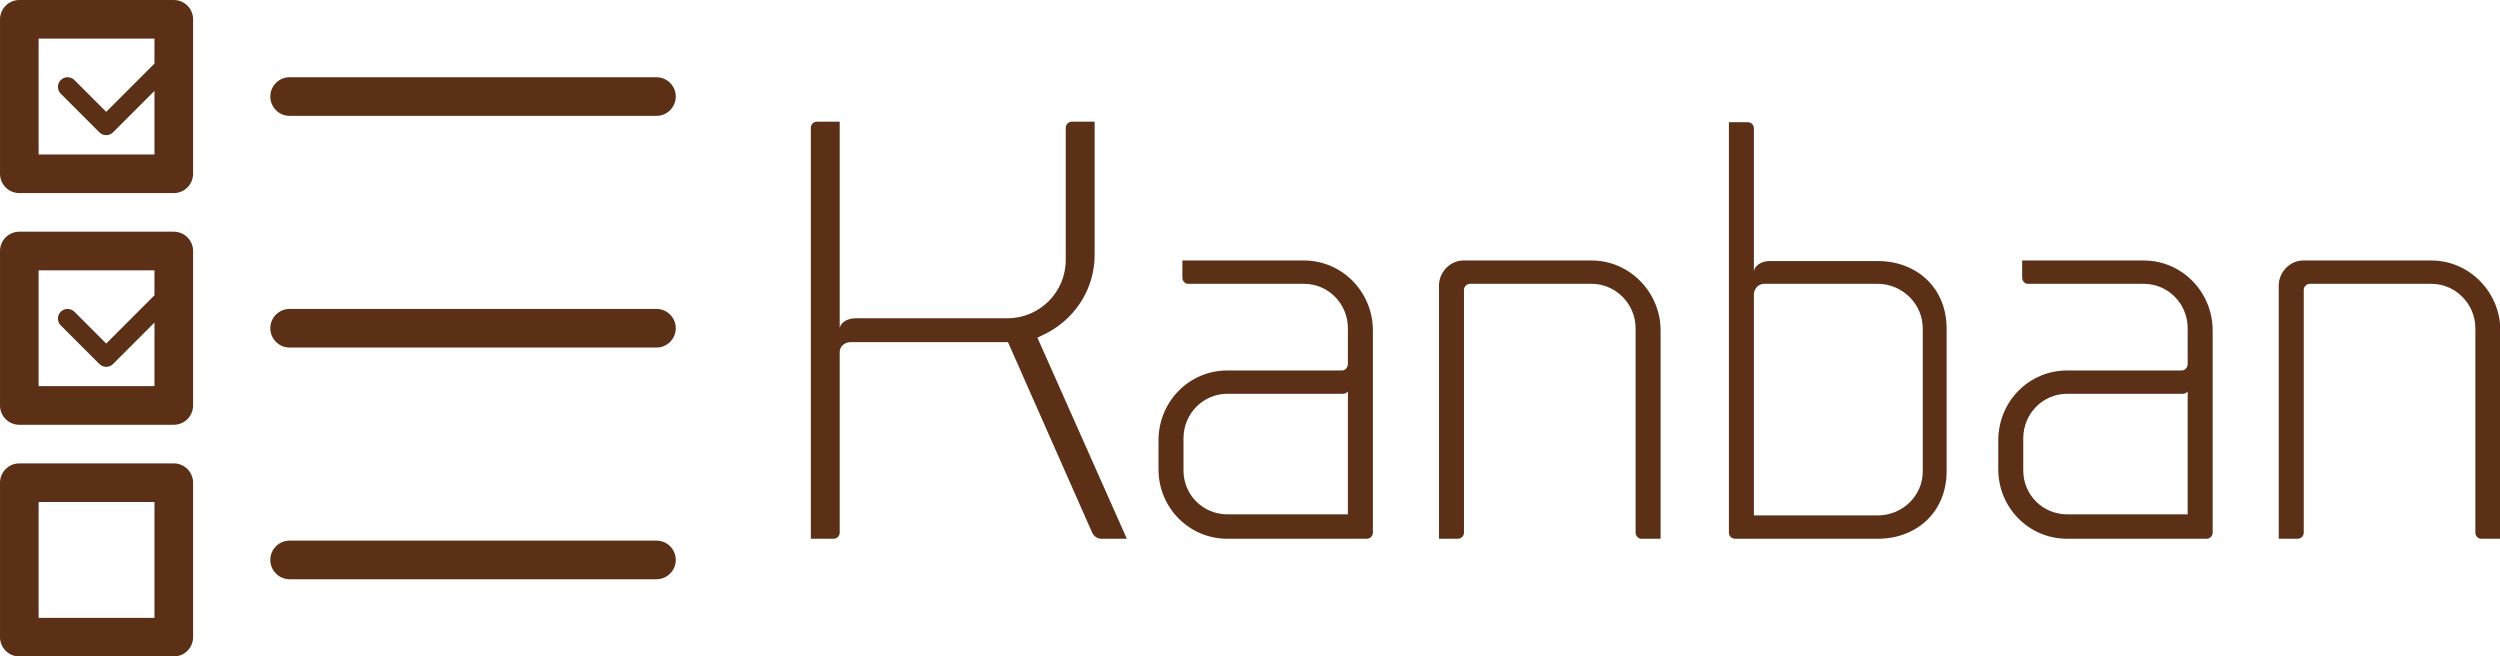 <svg width="255.96" height="67.202" viewBox="0 0 370 97.143" class="looka-1j8o68f"><defs id="SvgjsDefs1218"></defs><g id="SvgjsG1219" featurekey="symbolFeature-0" transform="matrix(1.143,0,0,1.143,-8.571,-8.571)" fill="#5b3016"><path xmlns="http://www.w3.org/2000/svg" d="M92.5,17.5H45c-1.381,0-2.5,1.119-2.5,2.5s1.119,2.5,2.5,2.5h47.5c1.381,0,2.5-1.119,2.5-2.5S93.881,17.5,92.5,17.5z"></path><path xmlns="http://www.w3.org/2000/svg" d="M92.5,47.5H45c-1.381,0-2.5,1.119-2.5,2.5s1.119,2.5,2.5,2.5h47.5c1.381,0,2.5-1.119,2.5-2.5S93.881,47.5,92.5,47.5z"></path><path xmlns="http://www.w3.org/2000/svg" d="M92.5,77.5H45c-1.381,0-2.5,1.119-2.5,2.5s1.119,2.5,2.5,2.5h47.5c1.381,0,2.5-1.119,2.5-2.5S93.881,77.5,92.5,77.5z"></path><path xmlns="http://www.w3.org/2000/svg" d="M10,32.5h20c1.381,0,2.5-1.119,2.5-2.5V10c0-1.381-1.119-2.5-2.5-2.5H10c-1.381,0-2.5,1.119-2.5,2.5v20  C7.5,31.381,8.619,32.5,10,32.5z M12.5,12.5h15v3.232l-6.25,6.25l-4.116-4.116c-0.488-0.488-1.279-0.488-1.768,0  s-0.488,1.279,0,1.768l5,5C20.61,24.878,20.93,25,21.25,25s0.64-0.122,0.884-0.366l5.366-5.366V27.5h-15V12.5z"></path><path xmlns="http://www.w3.org/2000/svg" d="M10,62.5h20c1.381,0,2.5-1.119,2.5-2.5V40c0-1.381-1.119-2.5-2.5-2.5H10c-1.381,0-2.5,1.119-2.5,2.5v20  C7.5,61.381,8.619,62.5,10,62.5z M12.5,42.5h15v3.232l-6.25,6.25l-4.116-4.116c-0.488-0.488-1.279-0.488-1.768,0  s-0.488,1.279,0,1.768l5,5C20.61,54.878,20.93,55,21.25,55s0.64-0.122,0.884-0.366l5.366-5.366V57.5h-15V42.5z"></path><path xmlns="http://www.w3.org/2000/svg" d="M10,92.5h20c1.381,0,2.5-1.119,2.5-2.5V70c0-1.381-1.119-2.5-2.5-2.5H10c-1.381,0-2.5,1.119-2.5,2.5v20  C7.5,91.381,8.619,92.5,10,92.5z M12.5,72.5h15v15h-15V72.5z"></path></g><g id="SvgjsG1220" featurekey="nameFeature-0" transform="matrix(2.055,0,0,2.055,114.987,-2.464)" fill="#5b3016"><path d="M18.76 25.52 l6.44 14.48 l-1.84 0 c-0.24 0 -0.52 -0.16 -0.64 -0.4 l-6.08 -13.76 l-11.4 0 c-0.4 0.04 -0.72 0.32 -0.72 0.72 l0 13 c0 0.24 -0.2 0.44 -0.44 0.44 l-1.64 0 l0 -29.6 c0 -0.24 0.2 -0.44 0.44 -0.44 l1.64 0 l0 14.84 c0.12 -0.4 0.56 -0.68 1.16 -0.68 l10.92 0 c2.32 0 4.2 -1.88 4.2 -4.2 l0 -9.52 c0 -0.24 0.2 -0.44 0.44 -0.44 l1.64 0 l0 9.6 c0 2.32 -1.28 4.44 -3.32 5.56 z M37.96 19.96 c2.76 0 4.96 2.28 4.96 5.04 l0 14.56 c0 0.24 -0.2 0.44 -0.44 0.44 l-10.04 0 c-2.76 0 -4.96 -2.24 -4.96 -5 l0 -2.08 c0 -2.8 2.2 -5.04 4.96 -5.04 l8.24 0 c0.24 0 0.4 -0.16 0.44 -0.44 l0 -2.6 c0 -1.76 -1.4 -3.2 -3.16 -3.2 l-8.36 0 c-0.2 0 -0.4 -0.2 -0.4 -0.44 l0 -1.24 l8.76 0 z M32.44 38.24 l8.68 0 l0 -8.84 c-0.08 0.08 -0.2 0.16 -0.32 0.16 l-8.36 0 c-1.76 0 -3.16 1.44 -3.16 3.2 l0 2.32 c0 1.76 1.4 3.16 3.16 3.16 z M61.84 39.56 l0 -14.72 c0 -1.76 -1.44 -3.2 -3.16 -3.2 l-8.76 0 c-0.24 0 -0.44 0.2 -0.44 0.44 l0 17.48 c0 0.24 -0.2 0.44 -0.44 0.44 l-1.36 0 l0 -18.24 c0 -0.96 0.8 -1.8 1.76 -1.8 l9.24 0 c2.72 0 4.96 2.28 4.96 5.04 l0 15 l-1.4 0 c-0.2 0 -0.4 -0.2 -0.4 -0.44 z M79.28 20 c2.76 0 4.96 1.88 4.96 4.88 l0 10.24 c0 3 -2.2 4.88 -4.96 4.88 l-10.28 0 c-0.24 0 -0.44 -0.2 -0.44 -0.44 l0 -29.56 l1.36 0 c0.24 0 0.44 0.2 0.44 0.44 l0 10.32 c0.04 -0.44 0.56 -0.76 1.12 -0.76 l7.8 0 z M82.52 35.16 l0 -10.32 c0 -1.76 -1.48 -3.2 -3.24 -3.2 l-8.24 0 c-0.36 0.04 -0.64 0.32 -0.68 0.72 l0 3.72 l0 12.24 l8.92 0 c1.76 0 3.24 -1.4 3.24 -3.16 z M98.44 19.96 c2.76 0 4.96 2.28 4.96 5.04 l0 14.56 c0 0.24 -0.2 0.44 -0.44 0.44 l-10.04 0 c-2.76 0 -4.96 -2.24 -4.96 -5 l0 -2.08 c0 -2.8 2.2 -5.04 4.96 -5.04 l8.24 0 c0.24 0 0.4 -0.16 0.44 -0.44 l0 -2.6 c0 -1.76 -1.4 -3.2 -3.16 -3.2 l-8.36 0 c-0.2 0 -0.4 -0.2 -0.4 -0.44 l0 -1.24 l8.76 0 z M92.92 38.24 l8.68 0 l0 -8.84 c-0.08 0.08 -0.2 0.16 -0.32 0.16 l-8.36 0 c-1.76 0 -3.16 1.44 -3.16 3.2 l0 2.32 c0 1.76 1.4 3.16 3.16 3.16 z M122.32 39.56 l0 -14.72 c0 -1.76 -1.44 -3.2 -3.16 -3.2 l-8.76 0 c-0.24 0 -0.44 0.2 -0.44 0.44 l0 17.48 c0 0.24 -0.2 0.44 -0.44 0.44 l-1.36 0 l0 -18.24 c0 -0.96 0.8 -1.8 1.76 -1.8 l9.24 0 c2.72 0 4.96 2.28 4.96 5.04 l0 15 l-1.4 0 c-0.2 0 -0.4 -0.2 -0.4 -0.44 z"></path></g></svg>